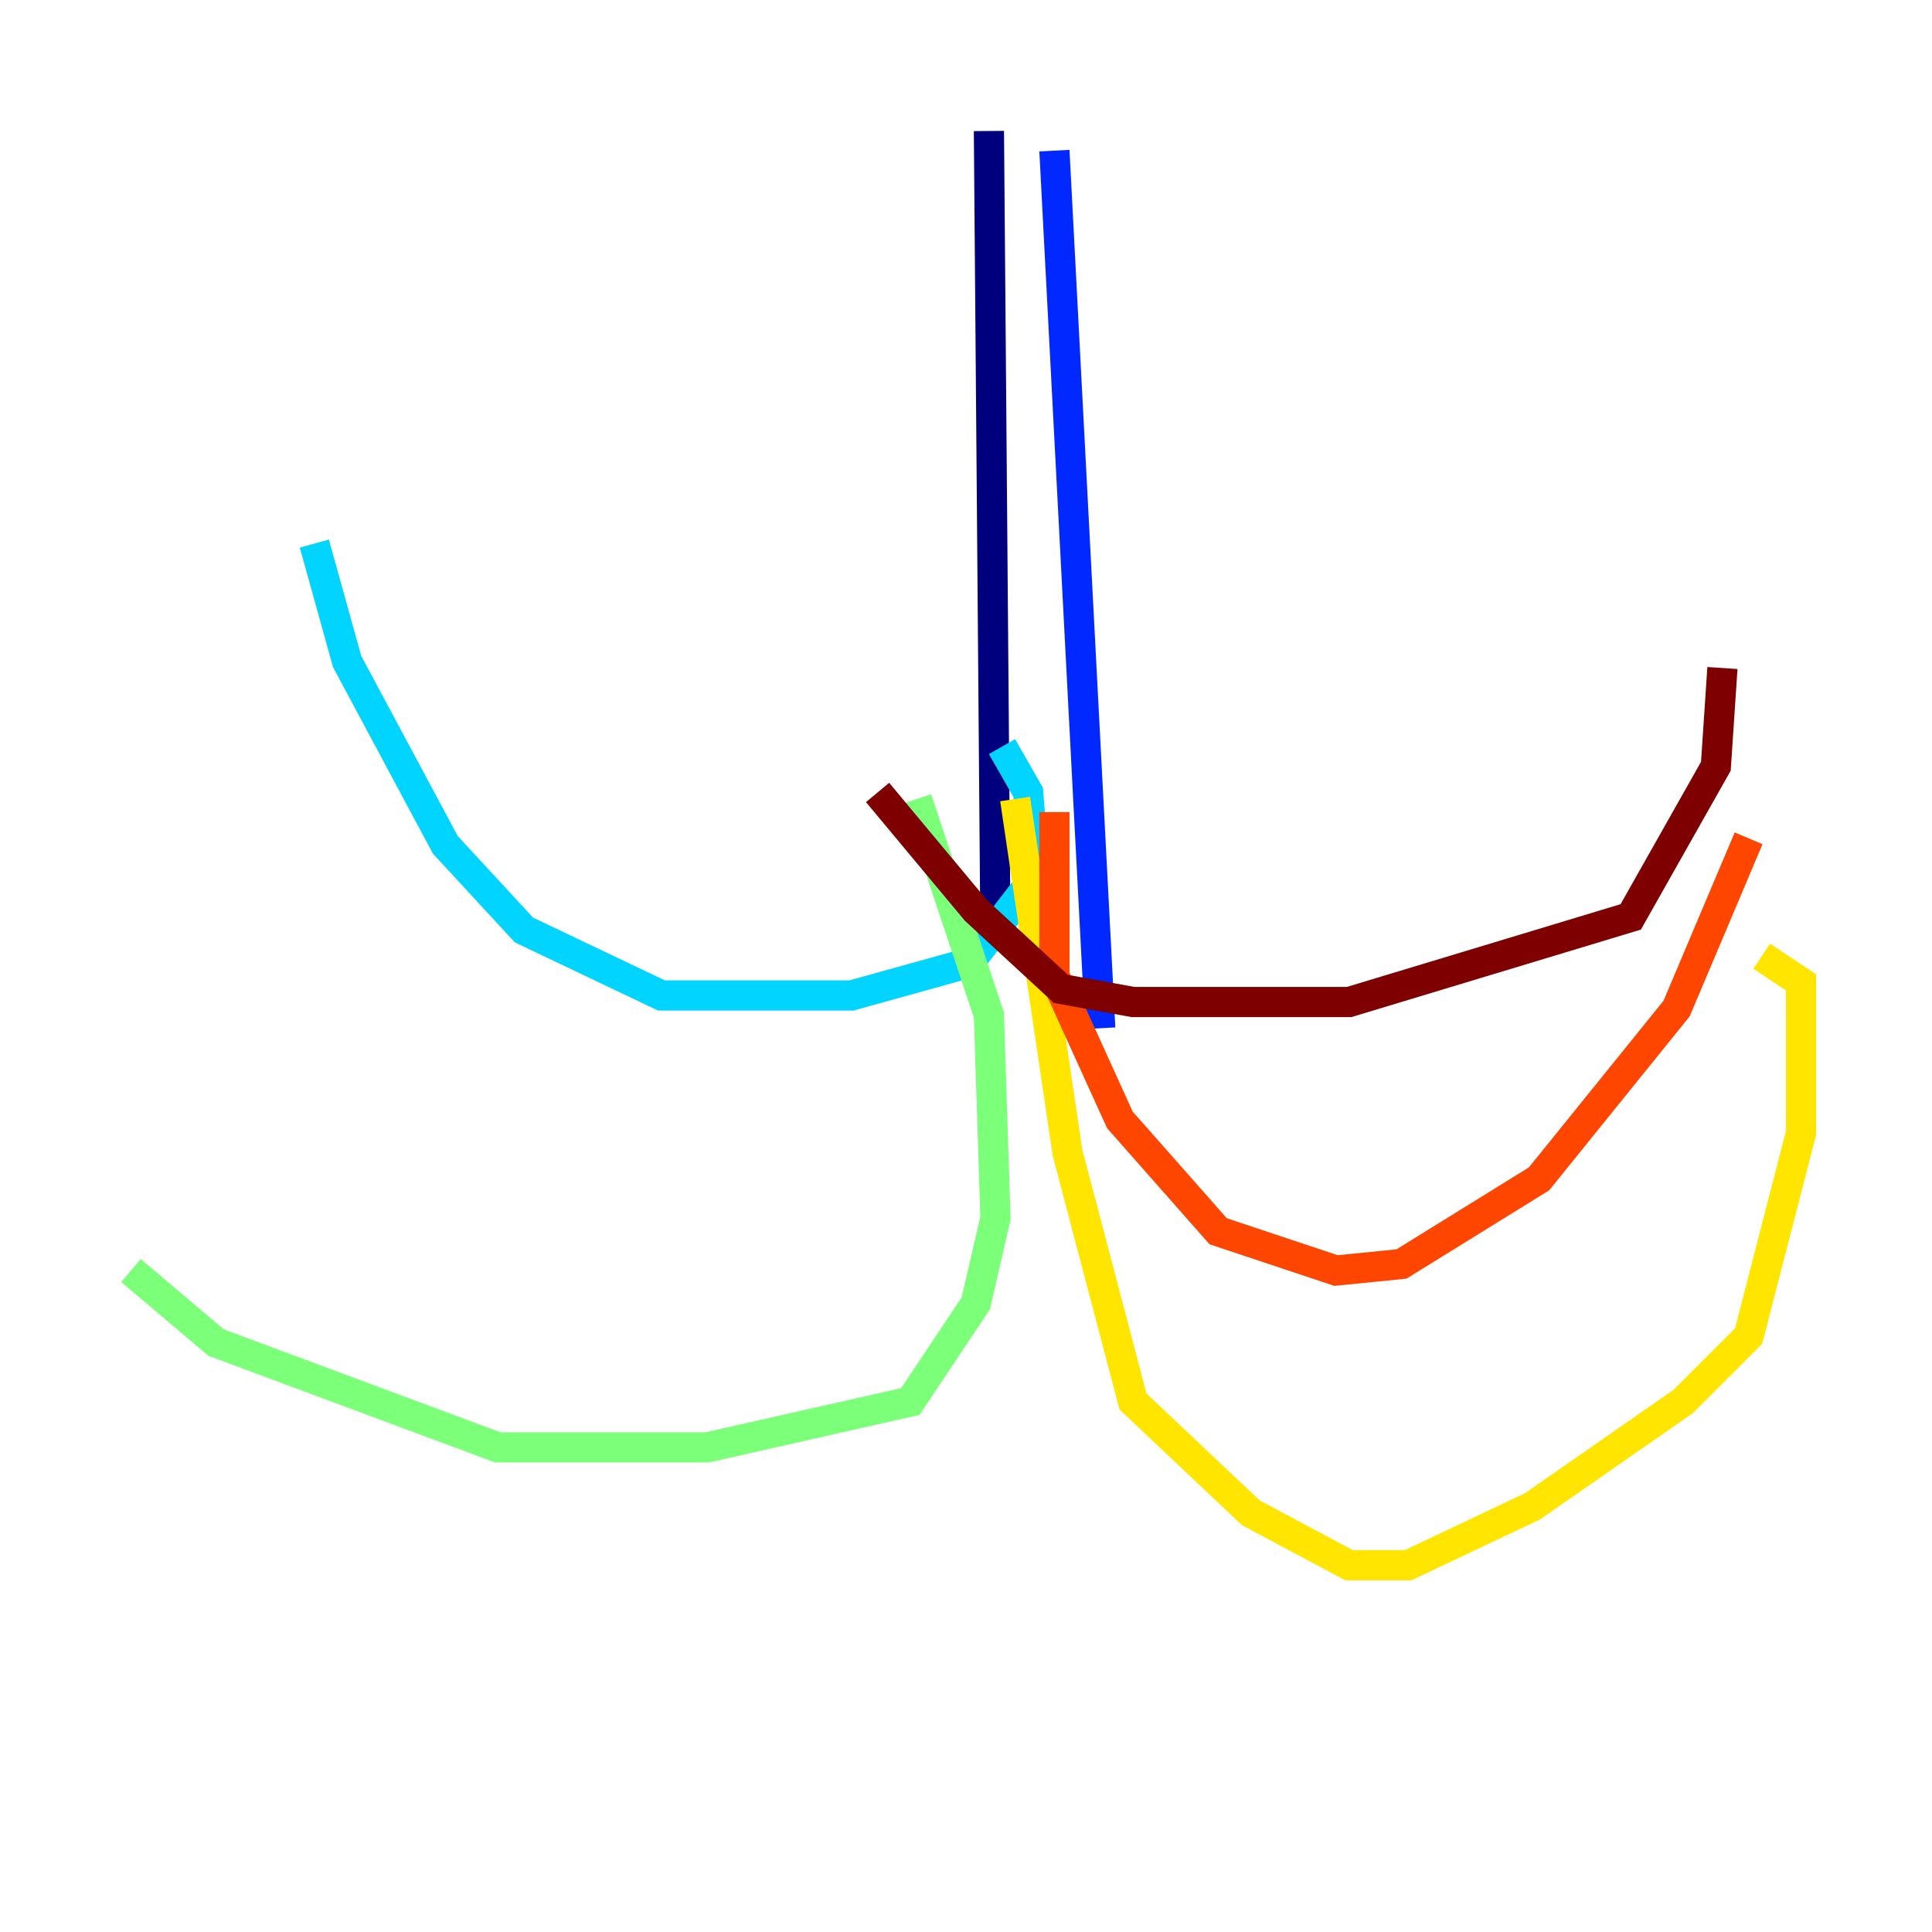 <?xml version="1.0" encoding="utf-8" ?>
<svg baseProfile="tiny" height="128" version="1.2" viewBox="0,0,128,128" width="128" xmlns="http://www.w3.org/2000/svg" xmlns:ev="http://www.w3.org/2001/xml-events" xmlns:xlink="http://www.w3.org/1999/xlink"><defs /><polyline fill="none" points="65.519,8.678 65.953,62.047" stroke="#00007f" stroke-width="2" /><polyline fill="none" points="69.858,9.98 72.895,68.122" stroke="#0028ff" stroke-width="2" /><polyline fill="none" points="66.386,49.464 68.122,52.502 68.556,58.142 64.217,63.783 56.407,65.953 43.824,65.953 34.712,61.614 29.505,55.973 22.997,43.824 20.827,36.014" stroke="#00d4ff" stroke-width="2" /><polyline fill="none" points="60.746,52.936 65.519,67.254 65.953,80.705 64.651,86.346 60.312,92.854 46.861,95.891 32.976,95.891 14.319,88.949 8.678,84.176" stroke="#7cff79" stroke-width="2" /><polyline fill="none" points="67.254,52.936 70.725,76.366 75.064,92.854 82.875,100.231 89.383,103.702 93.288,103.702 101.532,99.797 111.512,92.854 115.851,88.515 119.322,75.064 119.322,65.085 116.719,63.349" stroke="#ffe500" stroke-width="2" /><polyline fill="none" points="69.858,53.803 69.858,64.651 74.197,74.197 80.705,81.573 88.515,84.176 92.854,83.742 101.966,78.102 111.078,66.82 115.851,55.539" stroke="#ff4600" stroke-width="2" /><polyline fill="none" points="58.142,52.502 64.651,60.312 70.291,65.519 75.064,66.386 89.383,66.386 108.041,60.746 113.681,50.766 114.115,44.258" stroke="#7f0000" stroke-width="2" /></svg>